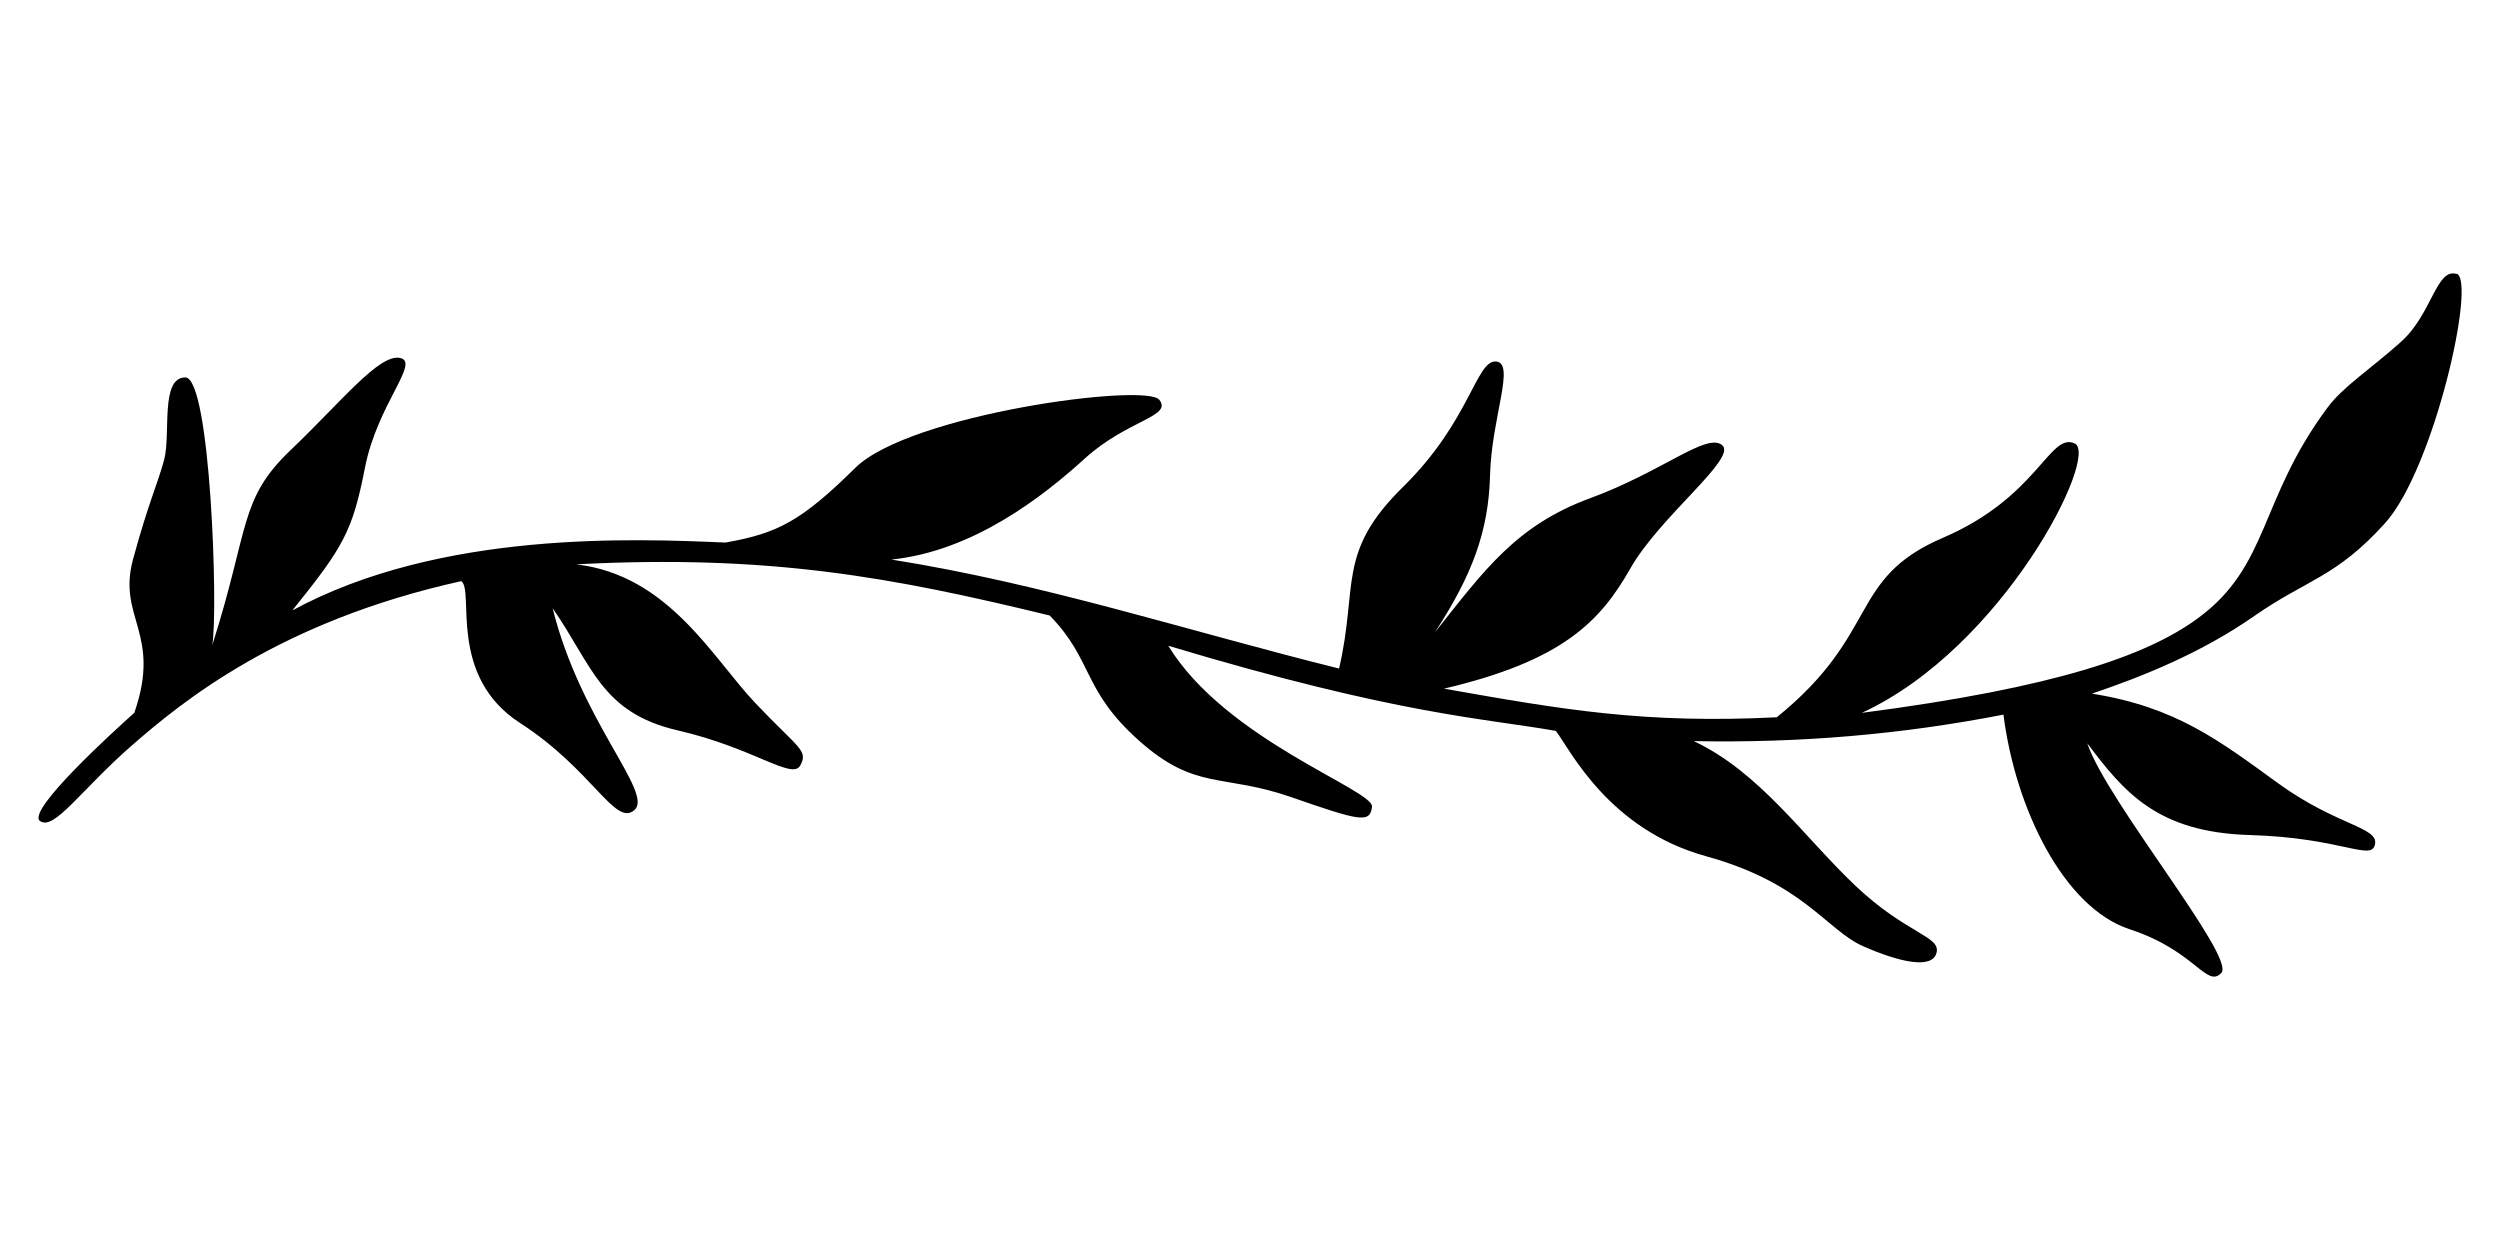<svg id="ei0F4e8wq3C1" xmlns="http://www.w3.org/2000/svg" xmlns:xlink="http://www.w3.org/1999/xlink" viewBox="0 0 300 150" shape-rendering="geometricPrecision" text-rendering="geometricPrecision" project-id="58b02211748c4fd38fb894fe48b7f5c9" export-id="750be3f4410444078faabc91559b48c5" cached="false"><g transform="matrix(3 0 0 3-.028-74.989)"><path d="M98.266,35.953c-.801-.242-.984,1.609-2.207,2.707s-2.328,1.801-2.941,2.629c-2.762,3.707-2.316,6.332-5.203,8.445-2.031,1.484-5.648,2.762-13.434,3.777c5.664-2.606,9.523-10.316,8.516-10.777s-1.465,2.144-5.269,3.773-2.492,3.824-6.648,7.18c-5.324.266-8.578-.309-13.312-1.145c4.738-1.109,6.254-2.691,7.449-4.797s4.312-4.438,3.676-4.945-2.34,1.043-5.289,2.129c-2.949,1.086-4.227,2.879-6.199,5.363c1.465-2.258,2.148-3.996,2.207-6.297s1.031-4.488.234-4.539-1.035,2.387-3.715,5.016c-2.68,2.633-1.785,3.953-2.559,7.266-5.984-1.484-11.793-3.394-17.906-4.359c3.266-.336,6.043-2.504,7.742-4.047s3.523-1.672,2.969-2.348-9.98.578-12.156,2.727c-2.176,2.144-3.106,2.617-5.195,2.988-3.621-.156-11.406-.496-17.324,2.715c2.051-2.547,2.406-3.16,2.906-5.711s2.234-4.234,1.395-4.391-2.324,1.738-4.383,3.703c-2.055,1.961-1.629,3.117-3.121,7.789.242-1.316-.062-10.715-1.078-10.711s-.57,2.277-.848,3.301-.602,1.629-1.242,3.973s1.16,2.949.051,6.141c-.805.719-4.332,3.922-3.773,4.328.559.41,1.652-1.254,3.668-3.016c2.016-1.758,5.922-4.973,13.184-6.578.535.379-.566,3.789,2.348,5.672s3.805,4.168,4.578,3.484c.777-.684-2.152-3.547-3.273-8.074c1.582,2.273,1.934,4.18,5,4.887c3.07.707,4.59,2.008,4.91,1.398.32-.605-.066-.664-1.789-2.477s-3.473-5.129-7.176-5.562c7.684-.402,12.605.504,18.938,2.047c1.758,1.801,1.285,2.961,3.559,4.992c2.273,2.035,3.352,1.316,6.102,2.273c2.754.957,3.156,1.055,3.231.383.07-.672-5.863-2.68-8.148-6.438c9.246,2.777,12.625,2.894,15.504,3.406.586.781,2.117,3.941,6.016,5.016s4.809,2.949,6.269,3.594s2.777.934,2.941.262c.168-.672-1.211-.746-3.262-2.695s-3.824-4.539-6.449-5.769c4.258.082,8.309-.266,12.387-1.059.48,3.773,2.418,7.723,5.051,8.586c2.633.859,3.066,2.371,3.664,1.746.598-.621-4.598-6.891-5.363-9.188c1.461,1.941,2.789,3.562,6.492,3.672c3.703.105,4.875,1.066,5.019.371s-1.531-.742-3.875-2.441-4.078-3.051-7.449-3.586c2.031-.684,4.398-1.641,6.496-3.106c2.098-1.465,3.269-1.539,5.231-3.715s3.66-9.734,2.859-9.977L98.266,35.953Z"/></g></svg>
